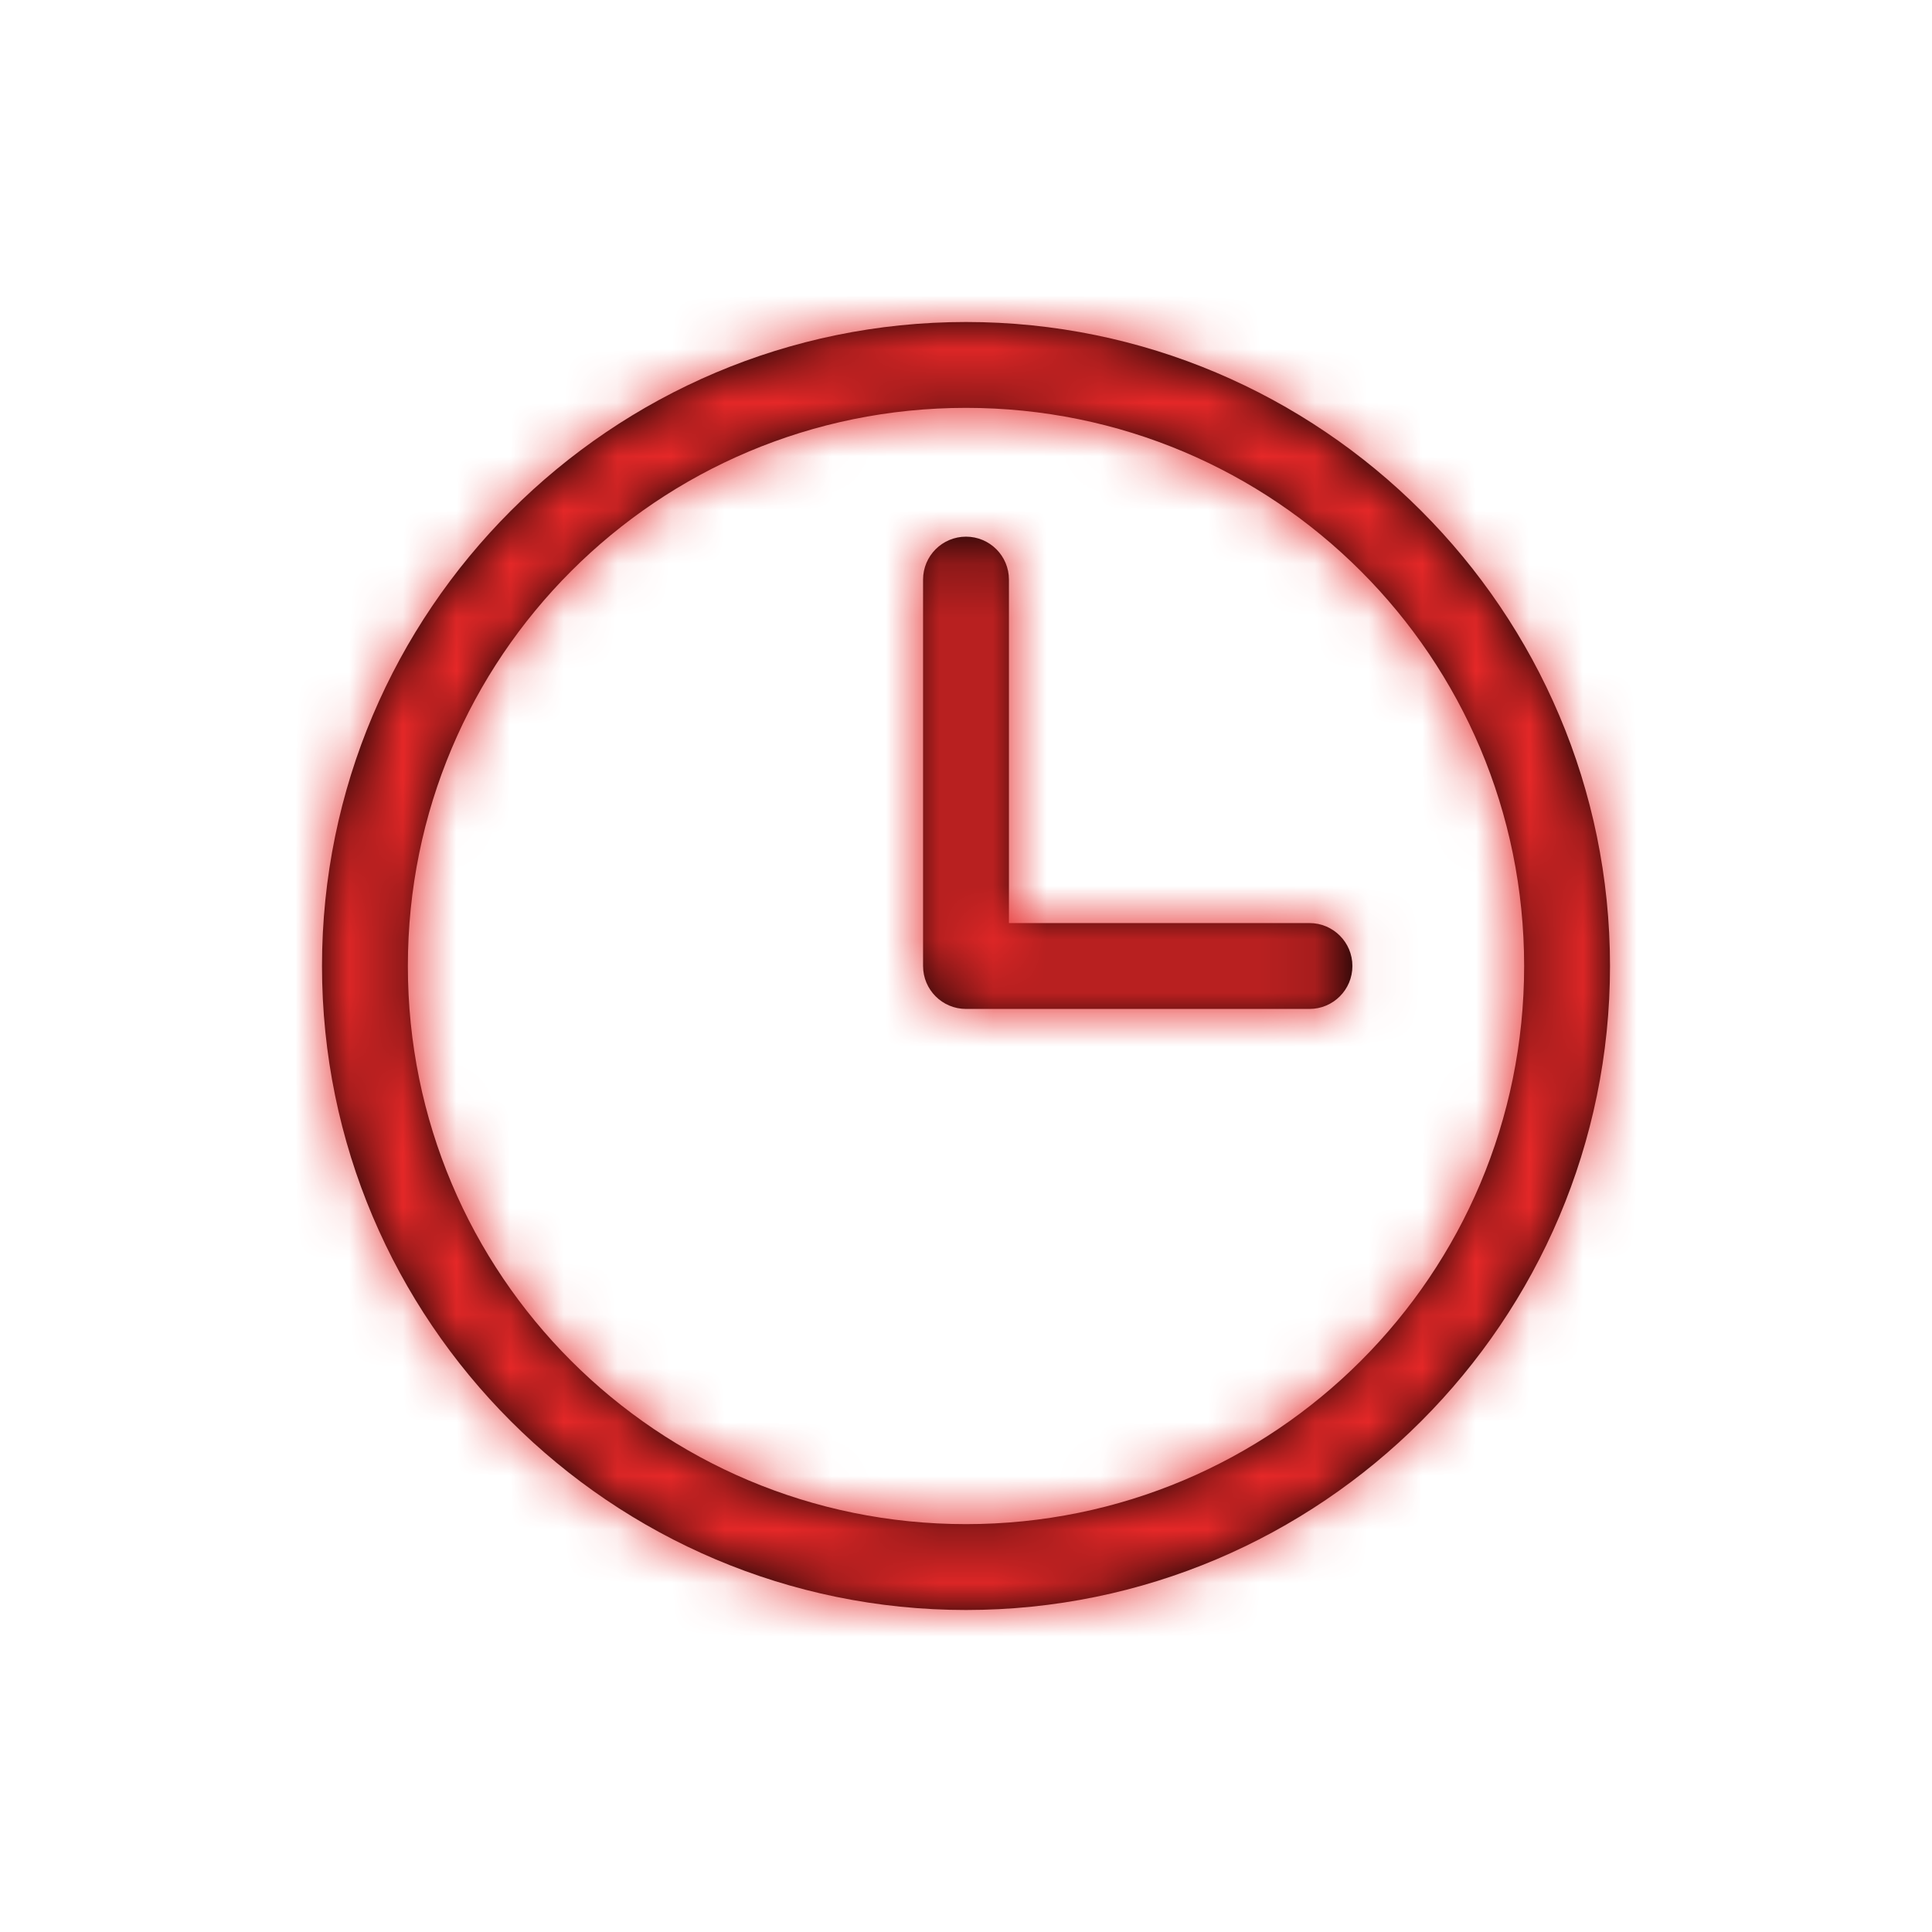 <?xml version="1.0" encoding="UTF-8"?>
<svg width="36px" height="36px" viewBox="0 0 36 36" version="1.1" xmlns="http://www.w3.org/2000/svg" xmlns:xlink="http://www.w3.org/1999/xlink">
    <!-- Generator: Sketch 47 (45396) - http://www.bohemiancoding.com/sketch -->
    <title>icon/clock</title>
    <desc>Created with Sketch.</desc>
    <defs>
        <path d="M18,6 C11.382,6 6,11.382 6,18 C6,24.618 11.382,30 18,30 C24.618,30 30,24.618 30,18 C30,11.382 24.618,6 18,6 Z M18,7.6 C23.753,7.6 28.4,12.247 28.4,18 C28.4,23.753 23.753,28.4 18,28.4 C12.247,28.4 7.6,23.753 7.6,18 C7.6,12.247 12.247,7.6 18,7.6 Z M18,10 C17.558,10 17.2,10.358 17.2,10.8 L17.2,18 C17.2,18.442 17.558,18.8 18,18.8 L24.4,18.8 C24.842,18.8 25.2,18.442 25.2,18 C25.2,17.558 24.842,17.2 24.4,17.2 L18.8,17.2 L18.8,10.8 C18.8,10.358 18.442,10 18,10 Z" id="path-1"></path>
    </defs>
    <g id="-" stroke="none" stroke-width="1" fill="none" fill-rule="evenodd">
        <g id="icon/clock">
            <mask id="mask-2" fill="white">
                <use xlink:href="#path-1"></use>
            </mask>
            <use id="Mask" fill="#000000" fill-rule="nonzero" xlink:href="#path-1"></use>
            <g id="iconswatch/red" mask="url(#mask-2)" fill="#E62828">
                <rect id="Rectangle" x="0" y="0" width="36" height="36"></rect>
            </g>
        </g>
    </g>
</svg>